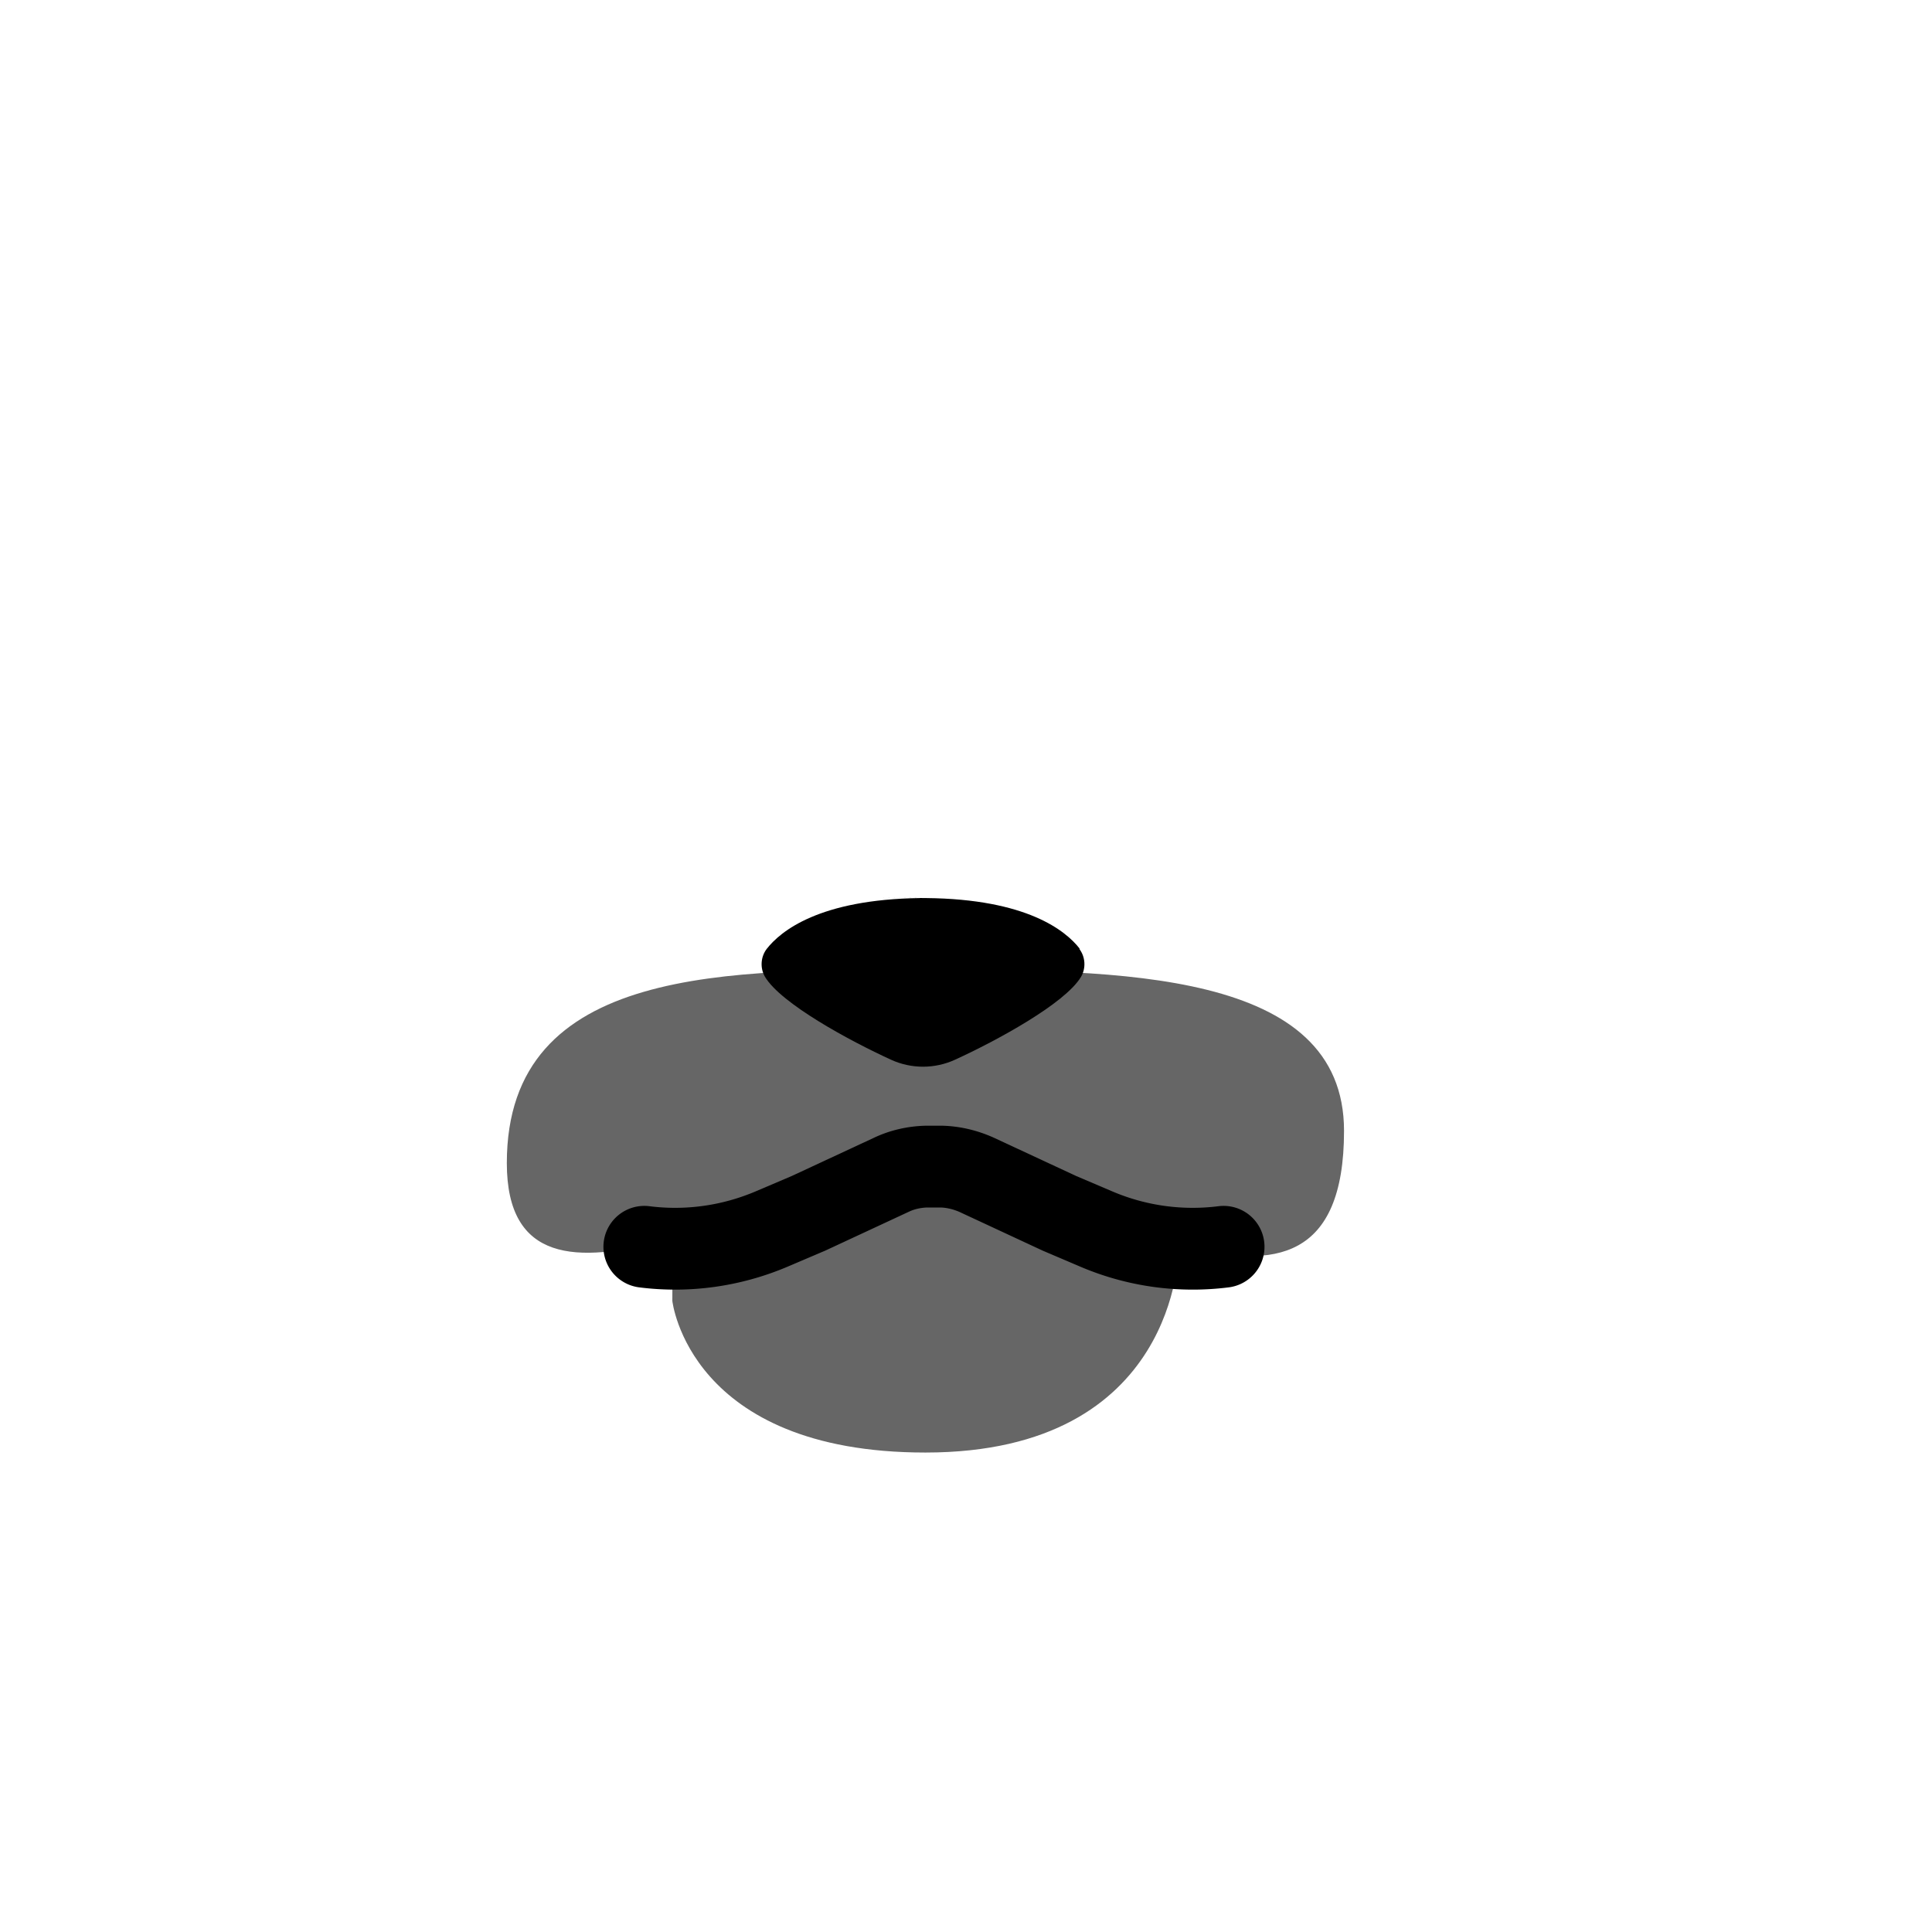 <svg xmlns="http://www.w3.org/2000/svg" viewBox="0 0 60 60"><defs><style>.b{fill:#666}</style></defs><path class="b" d="M15.74 36.12c0-6.18 7-6 13-6s13-.01 13 5c0 8-8.72 1.18-13 1.18s-13 5.98-13-.18Z"/><path class="b" d="M20.88 40.4s.51 4.71 7.86 4.71c7.86 0 7.86-6.29 7.86-6.29s-1.57-4.71-7.86-4.71c-7.1 0-7.86 0-7.86 6.29Z"/><path d="M38 38.72h0a7.63 7.63 0 0 1-3.95-.55l-1.15-.49-2.58-1.2c-.34-.15-.71-.24-1.08-.25h-.47c-.37.01-.74.09-1.08.25l-2.58 1.2-1.15.49c-1.25.53-2.61.72-3.95.55h0" style="fill:none;stroke:#000;stroke-linecap:round;stroke-linejoin:round;stroke-width:2.54px"/><path d="M33.53 29.46c-.43-.55-1.63-1.54-4.77-1.57s-.06 0-.09 0h-.09c-3.14.04-4.34 1.03-4.77 1.58-.19.25-.21.6-.05.87.5.83 2.62 1.98 3.91 2.57.63.29 1.36.29 1.99 0 1.29-.59 3.41-1.74 3.91-2.57.16-.27.14-.62-.05-.87Z"/></svg>